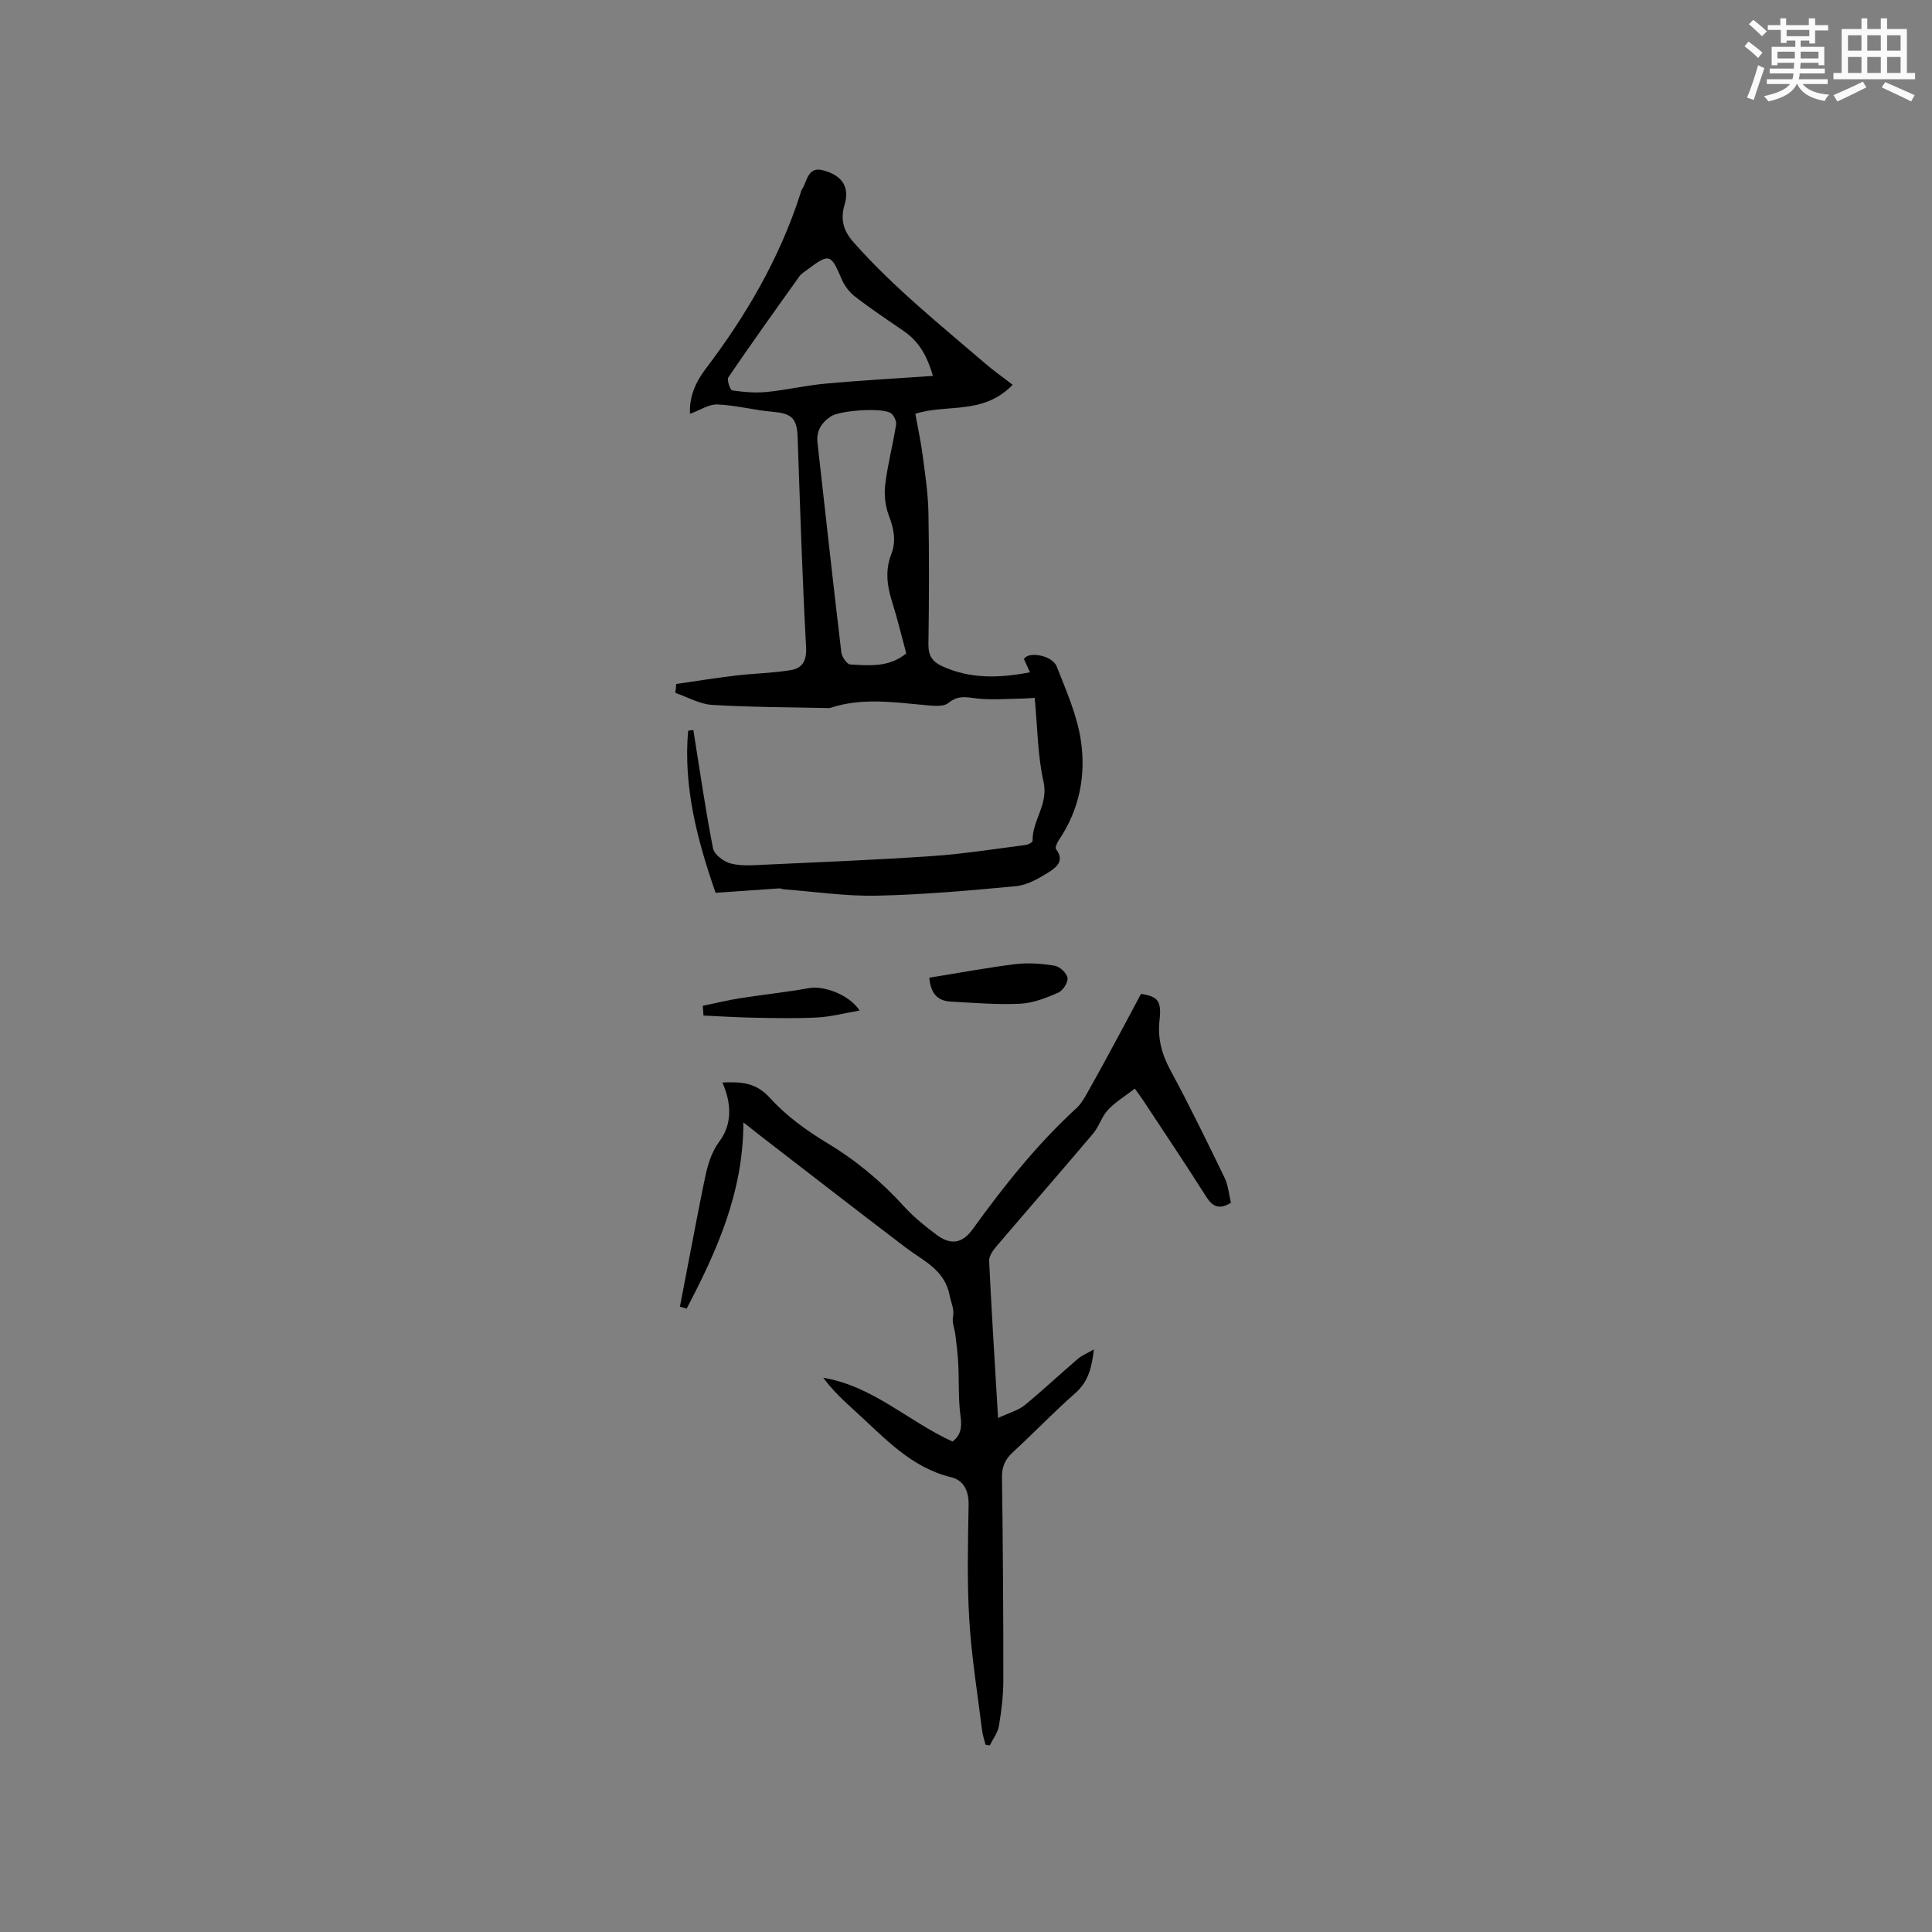 <svg enable-background="new 0 0 400 400" viewBox="0 0 400 400" xmlns="http://www.w3.org/2000/svg"><rect x="0" y="0" width="400" height="400" fill="#808080" stroke="none"/><g fill="#010000"><path d="m139.99 141.61c4.12-.59 8.24-1.26 12.37-1.75 3.76-.45 7.58-.49 11.31-1.11 2.41-.39 3.38-1.89 3.22-4.79-.79-14.48-1.24-28.98-1.75-43.47-.14-3.87-1.23-4.89-5.07-5.22-3.86-.33-7.67-1.37-11.52-1.53-1.77-.08-3.6 1.18-5.69 1.94-.21-3.28 1.07-6.46 3.13-9.17 8.46-11.11 15.41-23.02 19.71-36.37.1-.3.15-.64.32-.9 1.11-1.68 1.19-4.77 4.26-4.01 4.14 1.03 5.65 3.54 4.59 7.11-.89 3.01-.34 5.34 1.84 7.81 8.25 9.33 17.93 17.07 27.31 25.14 1.75 1.51 3.66 2.84 5.64 4.38-6.19 6.35-13.53 3.88-20.15 6 .51 2.84 1.15 5.78 1.54 8.76.51 3.87 1.09 7.76 1.17 11.65.17 9.12.13 18.24 0 27.36-.03 2.27.83 3.55 2.76 4.45 5.85 2.71 11.86 2.53 18.26 1.3-.51-1.13-.88-1.95-1.24-2.74.89-1.67 5.87-.78 6.78 1.54 1.96 4.98 4.2 10.02 4.99 15.24 1.1 7.23-.26 14.36-4.52 20.65-.37.55-.85 1.6-.62 1.91 1.92 2.51-.05 3.88-1.64 4.88-2.03 1.26-4.34 2.58-6.63 2.8-9.58.91-19.19 1.76-28.81 1.97-6.41.14-12.85-.83-19.28-1.32-.31-.02-.63-.21-.93-.19-4.24.28-8.48.59-13.18.92-3.83-11-6.7-21.95-5.69-33.56.36-.05.72-.11 1.08-.16 1.31 8.17 2.48 16.38 4.07 24.5.25 1.29 2.23 2.78 3.68 3.15 2.19.56 4.62.36 6.93.25 11.63-.54 23.27-1 34.88-1.8 6.43-.44 12.82-1.47 19.22-2.28.54-.07 1.46-.57 1.46-.85-.12-4.2 3.31-7.54 2.27-12.19-1.24-5.52-1.25-11.31-1.84-17.43-.67.04-1.76.14-2.86.16-2.96.04-5.95.29-8.88-.01-2.19-.22-4.01-.82-6.11.9-1.11.91-3.44.58-5.18.42-6.43-.6-12.85-1.49-19.2.58-.1.03-.21.07-.31.07-8.09-.18-16.19-.17-24.26-.66-2.57-.16-5.07-1.62-7.6-2.49.09-.62.13-1.23.17-1.84zm47.64-6.33c-.98-3.61-1.83-7.2-2.94-10.71-1.05-3.31-1.45-6.55-.15-9.87 1.06-2.73.51-5.28-.52-7.98-.75-1.96-1-4.33-.74-6.42.5-4.14 1.58-8.21 2.24-12.34.12-.73-.39-1.87-.99-2.35-1.65-1.32-10.67-.63-12.49.59-2.04 1.36-3.06 3.06-2.78 5.54 1.63 14.45 3.21 28.9 4.93 43.34.11.93 1.16 2.45 1.84 2.49 3.94.22 8.04.65 11.6-2.29zm5.52-57.45c-1.31-4.53-3.11-7.27-6.02-9.27-3.39-2.34-6.83-4.62-10.09-7.14-1.19-.92-2.22-2.29-2.81-3.68-2.18-5.16-2.55-5.33-6.98-1.98-.59.45-1.29.83-1.71 1.41-4.97 6.94-9.93 13.89-14.74 20.94-.36.53.38 2.66.81 2.72 2.35.35 4.78.55 7.14.32 4.08-.4 8.11-1.36 12.2-1.73 7.22-.66 14.46-1.05 22.2-1.59z"/><path d="m236.23 205.77c3.48.54 4.29 1.43 3.84 5.43-.42 3.73.43 7 2.22 10.32 3.97 7.34 7.62 14.84 11.26 22.35.76 1.56.88 3.43 1.3 5.15-2.36 1.44-3.75.9-5.1-1.23-4.25-6.71-8.68-13.31-13.05-19.94-.57-.86-1.19-1.68-1.74-2.46-2 1.54-4.02 2.75-5.57 4.4-1.29 1.37-1.84 3.44-3.07 4.9-6.64 7.85-13.4 15.59-20.07 23.41-.71.83-1.51 2.01-1.46 2.98.5 10.45 1.16 20.9 1.85 32.5 2.42-1.13 4.21-1.59 5.5-2.65 3.77-3.08 7.31-6.43 11.01-9.59.85-.73 1.96-1.17 3.32-1.95-.42 3.72-1.12 6.64-3.83 9.03-4.46 3.91-8.56 8.23-12.93 12.24-1.61 1.48-2.29 3-2.26 5.22.19 13.99.29 27.98.28 41.98 0 3.16-.39 6.34-.91 9.46-.24 1.42-1.24 2.71-1.9 4.05-.29-.05-.58-.09-.87-.14-.24-.96-.59-1.91-.71-2.89-.94-7.65-2.2-15.28-2.66-22.96-.48-7.94-.27-15.93-.14-23.9.04-2.88-1.08-5.02-3.62-5.64-8.32-2.01-13.72-8.09-19.65-13.48-2.41-2.19-4.82-4.38-6.82-7.11 10.33 1.73 17.65 9.07 26.75 13.2 1.68-1.25 1.99-2.85 1.68-5.13-.5-3.61-.3-7.31-.48-10.97-.1-1.98-.36-3.96-.59-5.94-.15-1.25-.73-2.55-.51-3.71.33-1.7-.4-2.98-.68-4.46-1.04-5.41-5.47-7.18-9.11-9.95-10.03-7.62-19.97-15.35-29.95-23.04-1.06-.82-2.1-1.66-3.65-2.87-.01 14.52-5.52 26.66-11.75 38.56-.46-.14-.93-.27-1.39-.41 1.1-5.73 2.19-11.46 3.3-17.19.54-2.81 1.09-5.61 1.67-8.41.63-3.07 1.24-5.96 3.28-8.72 2.54-3.44 2.48-7.75.54-12.09 3.84-.16 6.91-.06 9.87 3.21 3.35 3.71 7.61 6.78 11.92 9.38 5.97 3.6 11.17 7.94 15.83 13.08 1.98 2.18 4.33 4.07 6.7 5.84 3.02 2.25 5.37 1.82 7.55-1.2 6.46-8.95 13.32-17.56 21.49-25.05.98-.9 1.66-2.17 2.33-3.35 1.98-3.5 3.89-7.03 5.8-10.57 1.66-3.06 3.29-6.15 5.18-9.69z"/><path d="m192.4 202.42c6.05-.97 11.94-2.08 17.87-2.81 2.66-.32 5.46-.11 8.12.34 1.05.17 2.5 1.56 2.63 2.54.12.95-.98 2.63-1.96 3.05-2.49 1.07-5.17 2.14-7.82 2.27-4.74.23-9.52-.18-14.27-.43-2.44-.13-4.24-1.17-4.57-4.96z"/><path d="m145.51 208.24c2.57-.53 5.12-1.16 7.71-1.57 4.76-.75 9.57-1.24 14.31-2.1 2.93-.53 8.27 1.29 10.44 4.65-3.12.54-5.86 1.27-8.64 1.43-4.3.24-8.62.14-12.93.06-3.59-.06-7.17-.29-10.75-.45-.04-.67-.09-1.34-.14-2.02z"/></g><path d="m361.2 9.6.8-1c.9.7 1.9 1.4 2.9 2.3l-.9 1.1c-1-1-2-1.8-2.8-2.4zm.5 10.6c.9-2.1 1.6-4.3 2.3-6.7.4.2.8.4 1.3.6-.7 2.1-1.5 4.3-2.2 6.6zm.4-15.2.9-.9c1 .8 2 1.6 2.8 2.4l-1 1c-.9-.9-1.8-1.7-2.7-2.5zm12.5-1.2h1.2v1.4h2.7v1.1h-2.7v2.7h-1.2v-.6h-1.8v1.3h4.9v3.8h-1.2v-.5h-3.7c0 .4-.1.9-.1 1.2h5.1v1h-5.2c0 .5-.1.9-.2 1.2h6v1h-5.2c1.1 1.3 2.9 2 5.5 2.2-.4.4-.7.8-.9 1.3-2.9-.5-4.8-1.6-5.7-3.5h-.1c-.8 1.7-2.7 2.9-5.9 3.6-.2-.4-.6-.8-.9-1.1 2.8-.6 4.6-1.4 5.4-2.5h-4.8v-1h5.3c.1-.3.2-.7.2-1.2h-4.9v-1h5c0-.4 0-.8.1-1.2h-3.5v.5h-1.2v-3.8h4.9v-1.3h-1.8v.5h-1.2v-2.7h-2.7v-1h2.6v-1.4h1.2v1.4h4.7v-1.4zm-6.6 8.3h3.6c0-.4 0-.9 0-1.4h-3.6zm1.9-4.6h4.7v-1.3h-4.7zm6.6 3.2h-3.7v1.4h3.7z" fill="#fafafb"/><path d="m385.3 3.8h1.3v2.2h2.8v-2.2h1.3v2.2h4.1v9.1h1.7v1.3h-16.9v-1.3h1.7v-9.1h4.1v-2.2zm.4 13.1.7 1.2c-1.8.9-3.8 1.9-6 2.9-.2-.4-.5-.8-.8-1.3 2.3-1 4.3-1.9 6.1-2.8zm-3.1-6.4h2.8v-3.2h-2.8zm0 4.6h2.8v-3.3h-2.8zm4-4.6h2.8v-3.2h-2.8zm0 4.6h2.8v-3.3h-2.8zm3.7 1.9c2.1.9 4.1 1.8 6.1 2.7l-.7 1.3c-2.2-1.1-4.2-2-6.1-2.9zm3.2-9.7h-2.8v3.2h2.8zm-2.8 7.8h2.8v-3.3h-2.8z" fill="#fafafb"/></svg>